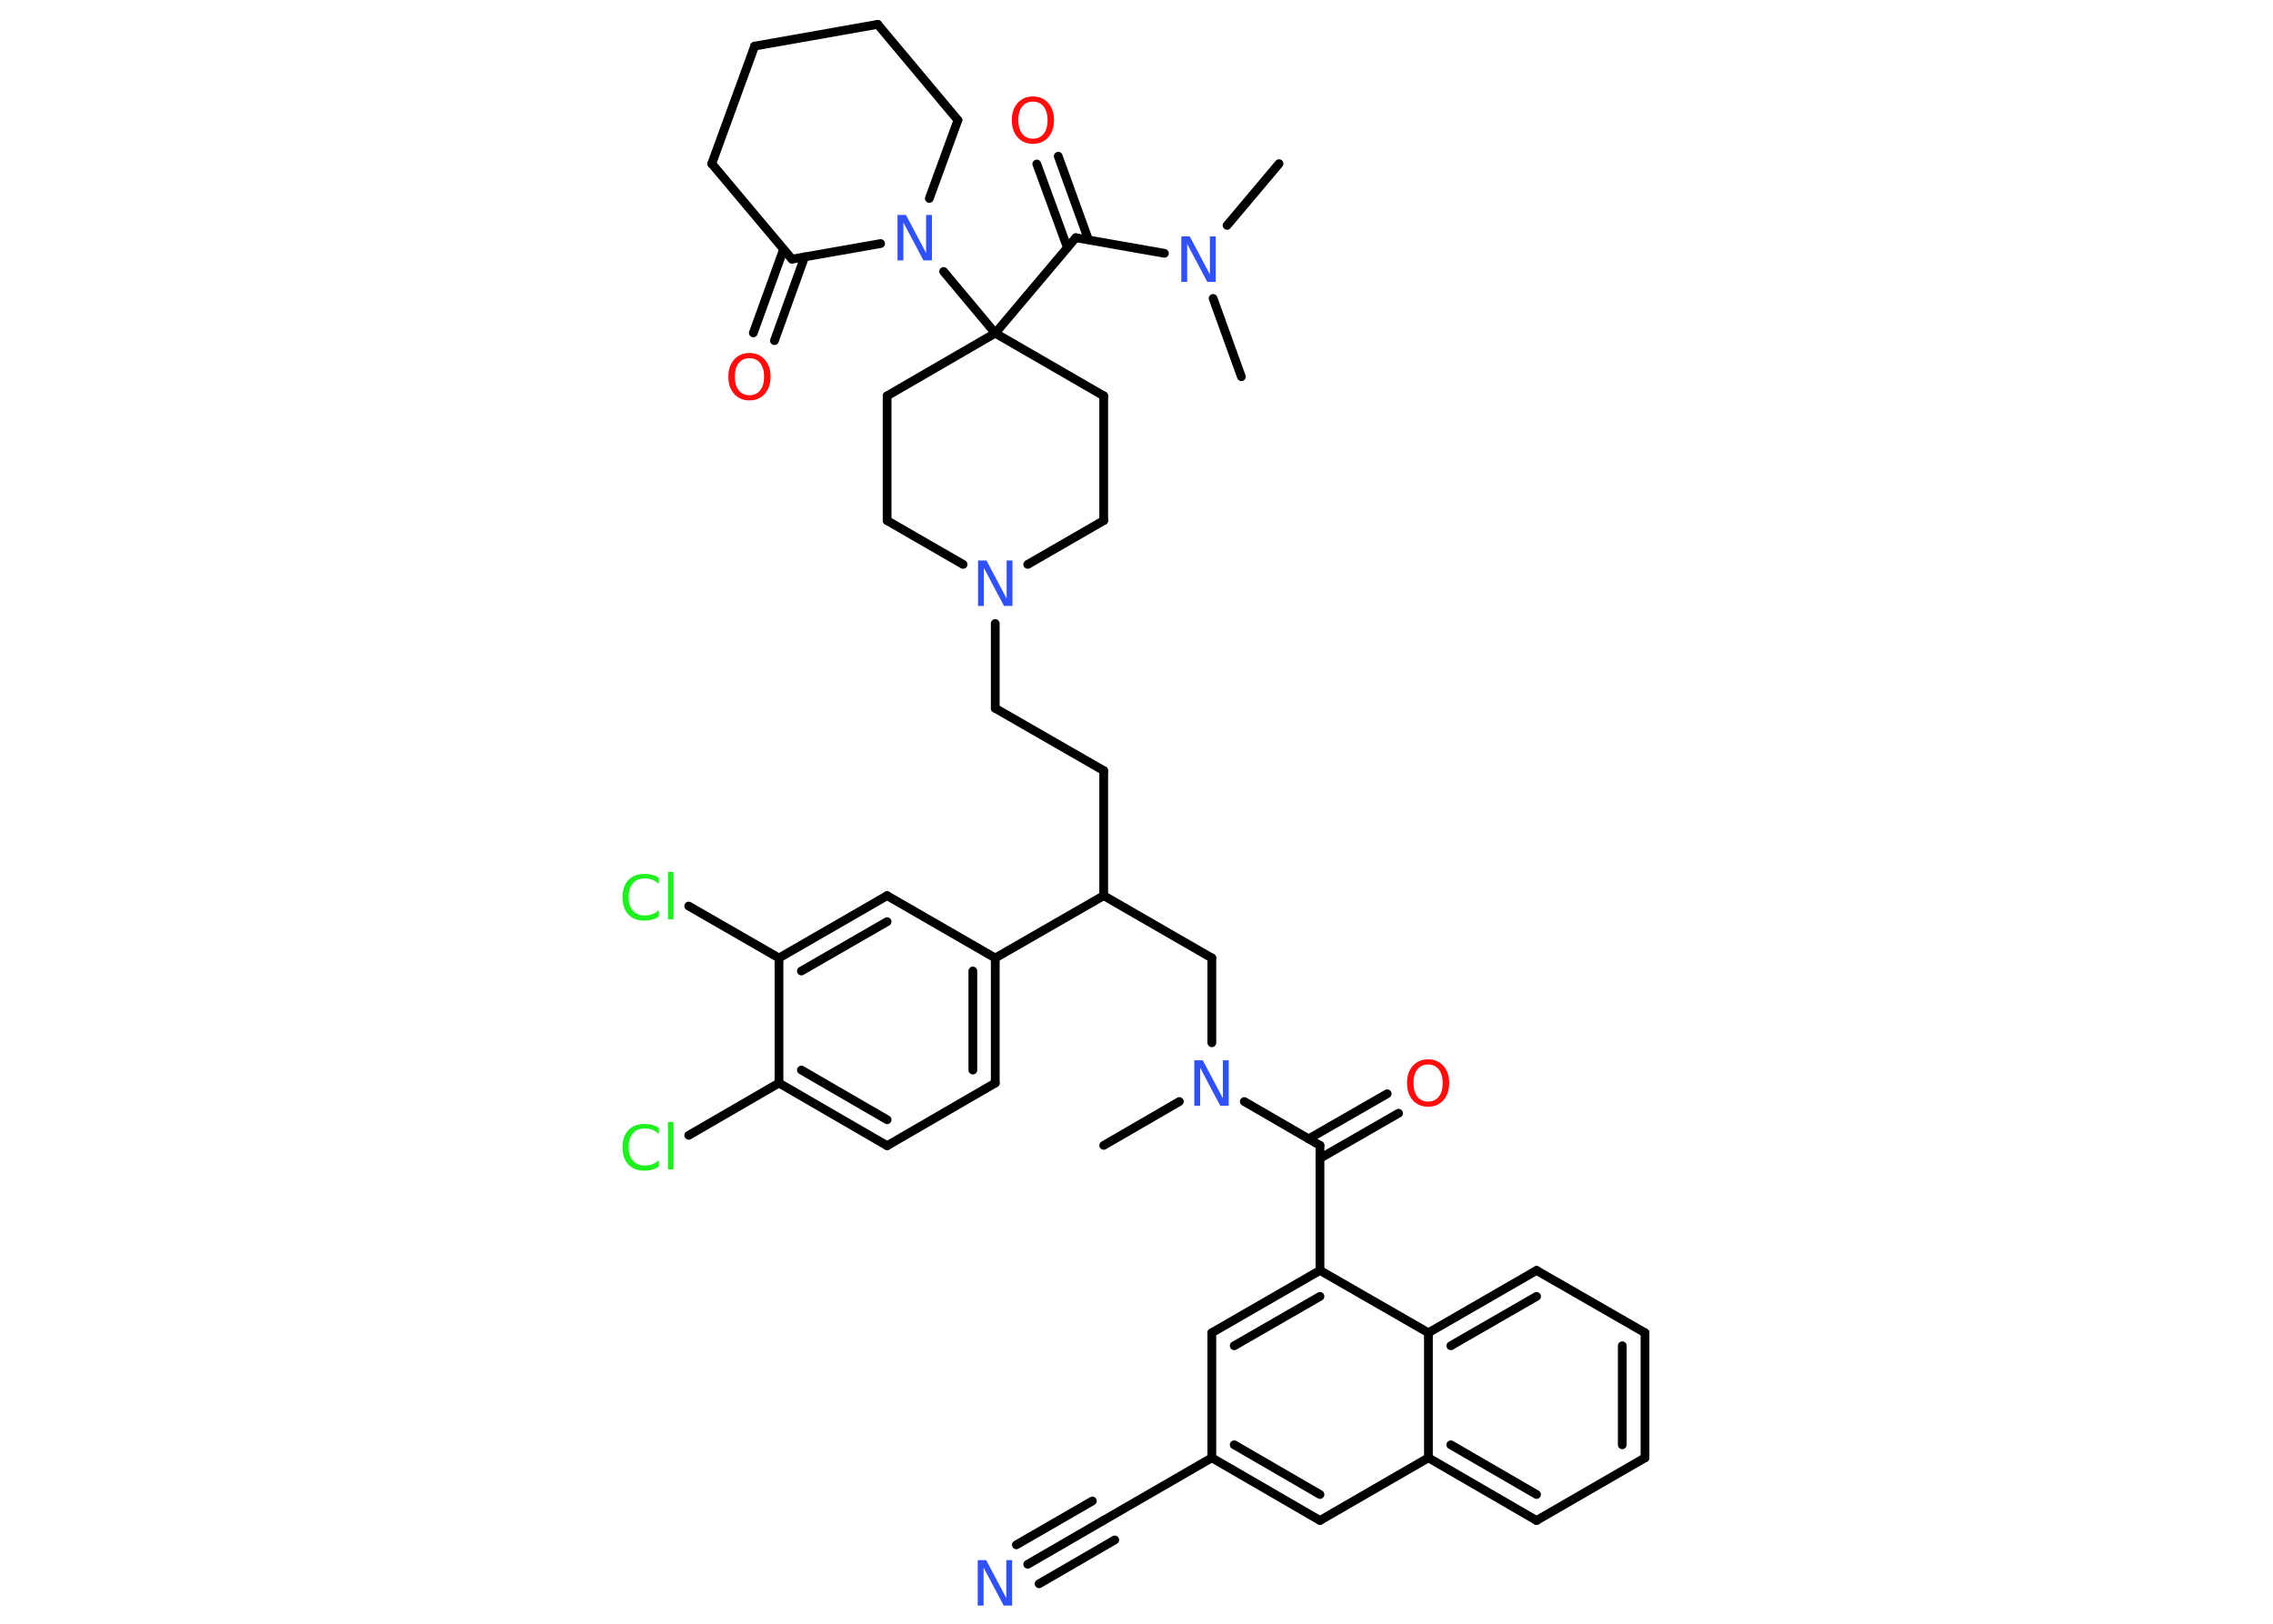 <?xml version='1.0' encoding='UTF-8'?>
<!DOCTYPE svg PUBLIC "-//W3C//DTD SVG 1.1//EN" "http://www.w3.org/Graphics/SVG/1.1/DTD/svg11.dtd">
<svg version='1.2' xmlns='http://www.w3.org/2000/svg' xmlns:xlink='http://www.w3.org/1999/xlink' width='70.0mm' height='50.0mm' viewBox='0 0 70.0 50.0'>
  <desc>Generated by the Chemistry Development Kit (http://github.com/cdk)</desc>
  <g stroke-linecap='round' stroke-linejoin='round' stroke='#000000' stroke-width='.27' fill='#3050F8'>
    <rect x='.0' y='.0' width='70.0' height='50.0' fill='#FFFFFF' stroke='none'/>
    <g id='mol1' class='mol'>
      <line id='mol1bnd1' class='bond' x1='39.39' y1='5.04' x2='37.79' y2='6.94'/>
      <line id='mol1bnd2' class='bond' x1='37.36' y1='9.19' x2='38.23' y2='11.6'/>
      <line id='mol1bnd3' class='bond' x1='35.86' y1='7.8' x2='33.13' y2='7.32'/>
      <g id='mol1bnd4' class='bond'>
        <line x1='32.87' y1='7.62' x2='31.93' y2='5.05'/>
        <line x1='33.52' y1='7.38' x2='32.59' y2='4.81'/>
      </g>
      <line id='mol1bnd5' class='bond' x1='33.13' y1='7.32' x2='30.65' y2='10.26'/>
      <line id='mol1bnd6' class='bond' x1='30.65' y1='10.26' x2='29.06' y2='8.36'/>
      <line id='mol1bnd7' class='bond' x1='28.62' y1='6.11' x2='29.5' y2='3.7'/>
      <line id='mol1bnd8' class='bond' x1='29.5' y1='3.7' x2='27.03' y2='.75'/>
      <line id='mol1bnd9' class='bond' x1='27.03' y1='.75' x2='23.24' y2='1.42'/>
      <line id='mol1bnd10' class='bond' x1='23.24' y1='1.42' x2='21.92' y2='5.04'/>
      <line id='mol1bnd11' class='bond' x1='21.92' y1='5.04' x2='24.39' y2='7.98'/>
      <line id='mol1bnd12' class='bond' x1='27.12' y1='7.5' x2='24.39' y2='7.98'/>
      <g id='mol1bnd13' class='bond'>
        <line x1='24.78' y1='7.91' x2='23.85' y2='10.49'/>
        <line x1='24.13' y1='7.68' x2='23.2' y2='10.25'/>
      </g>
      <line id='mol1bnd14' class='bond' x1='30.65' y1='10.26' x2='27.32' y2='12.19'/>
      <line id='mol1bnd15' class='bond' x1='27.32' y1='12.19' x2='27.32' y2='16.03'/>
      <line id='mol1bnd16' class='bond' x1='27.32' y1='16.03' x2='29.66' y2='17.38'/>
      <line id='mol1bnd17' class='bond' x1='30.65' y1='19.2' x2='30.65' y2='21.81'/>
      <line id='mol1bnd18' class='bond' x1='30.65' y1='21.81' x2='33.99' y2='23.73'/>
      <line id='mol1bnd19' class='bond' x1='33.99' y1='23.73' x2='33.99' y2='27.58'/>
      <line id='mol1bnd20' class='bond' x1='33.99' y1='27.58' x2='37.32' y2='29.5'/>
      <line id='mol1bnd21' class='bond' x1='37.32' y1='29.5' x2='37.32' y2='32.11'/>
      <line id='mol1bnd22' class='bond' x1='36.32' y1='33.92' x2='33.99' y2='35.27'/>
      <line id='mol1bnd23' class='bond' x1='38.32' y1='33.92' x2='40.65' y2='35.27'/>
      <g id='mol1bnd24' class='bond'>
        <line x1='40.3' y1='35.07' x2='42.72' y2='33.68'/>
        <line x1='40.65' y1='35.67' x2='43.07' y2='34.28'/>
      </g>
      <line id='mol1bnd25' class='bond' x1='40.65' y1='35.27' x2='40.65' y2='39.12'/>
      <g id='mol1bnd26' class='bond'>
        <line x1='40.65' y1='39.12' x2='37.32' y2='41.04'/>
        <line x1='40.65' y1='39.92' x2='38.01' y2='41.44'/>
      </g>
      <line id='mol1bnd27' class='bond' x1='37.32' y1='41.04' x2='37.32' y2='44.89'/>
      <line id='mol1bnd28' class='bond' x1='37.32' y1='44.89' x2='33.98' y2='46.82'/>
      <g id='mol1bnd29' class='bond'>
        <line x1='33.98' y1='46.82' x2='31.65' y2='48.17'/>
        <line x1='34.33' y1='47.42' x2='32.0' y2='48.77'/>
        <line x1='33.64' y1='46.22' x2='31.3' y2='47.57'/>
      </g>
      <g id='mol1bnd30' class='bond'>
        <line x1='37.32' y1='44.89' x2='40.65' y2='46.82'/>
        <line x1='38.01' y1='44.49' x2='40.65' y2='46.02'/>
      </g>
      <line id='mol1bnd31' class='bond' x1='40.65' y1='46.82' x2='43.99' y2='44.89'/>
      <g id='mol1bnd32' class='bond'>
        <line x1='43.99' y1='44.89' x2='47.32' y2='46.82'/>
        <line x1='44.68' y1='44.49' x2='47.32' y2='46.02'/>
      </g>
      <line id='mol1bnd33' class='bond' x1='47.32' y1='46.82' x2='50.66' y2='44.89'/>
      <g id='mol1bnd34' class='bond'>
        <line x1='50.66' y1='44.89' x2='50.66' y2='41.04'/>
        <line x1='49.96' y1='44.49' x2='49.96' y2='41.44'/>
      </g>
      <line id='mol1bnd35' class='bond' x1='50.66' y1='41.04' x2='47.32' y2='39.12'/>
      <g id='mol1bnd36' class='bond'>
        <line x1='47.32' y1='39.12' x2='43.99' y2='41.04'/>
        <line x1='47.32' y1='39.92' x2='44.68' y2='41.44'/>
      </g>
      <line id='mol1bnd37' class='bond' x1='40.65' y1='39.12' x2='43.99' y2='41.04'/>
      <line id='mol1bnd38' class='bond' x1='43.99' y1='44.89' x2='43.99' y2='41.04'/>
      <line id='mol1bnd39' class='bond' x1='33.99' y1='27.58' x2='30.65' y2='29.5'/>
      <g id='mol1bnd40' class='bond'>
        <line x1='30.65' y1='33.35' x2='30.65' y2='29.5'/>
        <line x1='29.96' y1='32.95' x2='29.96' y2='29.9'/>
      </g>
      <line id='mol1bnd41' class='bond' x1='30.65' y1='33.35' x2='27.32' y2='35.28'/>
      <g id='mol1bnd42' class='bond'>
        <line x1='23.99' y1='33.35' x2='27.32' y2='35.28'/>
        <line x1='24.68' y1='32.95' x2='27.32' y2='34.48'/>
      </g>
      <line id='mol1bnd43' class='bond' x1='23.99' y1='33.35' x2='21.21' y2='34.96'/>
      <line id='mol1bnd44' class='bond' x1='23.99' y1='33.35' x2='23.99' y2='29.5'/>
      <line id='mol1bnd45' class='bond' x1='23.99' y1='29.5' x2='21.21' y2='27.9'/>
      <g id='mol1bnd46' class='bond'>
        <line x1='27.32' y1='27.58' x2='23.99' y2='29.5'/>
        <line x1='27.32' y1='28.38' x2='24.68' y2='29.9'/>
      </g>
      <line id='mol1bnd47' class='bond' x1='30.65' y1='29.5' x2='27.32' y2='27.58'/>
      <line id='mol1bnd48' class='bond' x1='31.65' y1='17.38' x2='33.99' y2='16.03'/>
      <line id='mol1bnd49' class='bond' x1='33.99' y1='16.03' x2='33.99' y2='12.19'/>
      <line id='mol1bnd50' class='bond' x1='30.65' y1='10.26' x2='33.99' y2='12.19'/>
      <path id='mol1atm2' class='atom' d='M36.39 7.28h.25l.62 1.17v-1.17h.18v1.4h-.26l-.62 -1.17v1.17h-.18v-1.4z' stroke='none'/>
      <path id='mol1atm5' class='atom' d='M31.81 3.13q-.21 .0 -.33 .15q-.12 .15 -.12 .42q.0 .26 .12 .42q.12 .15 .33 .15q.21 .0 .33 -.15q.12 -.15 .12 -.42q.0 -.26 -.12 -.42q-.12 -.15 -.33 -.15zM31.81 2.97q.29 .0 .47 .2q.18 .2 .18 .53q.0 .33 -.18 .53q-.18 .2 -.47 .2q-.29 .0 -.47 -.2q-.18 -.2 -.18 -.53q.0 -.33 .18 -.53q.18 -.2 .47 -.2z' stroke='none' fill='#FF0D0D'/>
      <path id='mol1atm7' class='atom' d='M27.65 6.62h.25l.62 1.17v-1.17h.18v1.4h-.26l-.62 -1.17v1.17h-.18v-1.4z' stroke='none'/>
      <path id='mol1atm13' class='atom' d='M23.08 11.03q-.21 .0 -.33 .15q-.12 .15 -.12 .42q.0 .26 .12 .42q.12 .15 .33 .15q.21 .0 .33 -.15q.12 -.15 .12 -.42q.0 -.26 -.12 -.42q-.12 -.15 -.33 -.15zM23.08 10.87q.29 .0 .47 .2q.18 .2 .18 .53q.0 .33 -.18 .53q-.18 .2 -.47 .2q-.29 .0 -.47 -.2q-.18 -.2 -.18 -.53q.0 -.33 .18 -.53q.18 -.2 .47 -.2z' stroke='none' fill='#FF0D0D'/>
      <path id='mol1atm16' class='atom' d='M30.13 17.26h.25l.62 1.17v-1.17h.18v1.4h-.26l-.62 -1.17v1.17h-.18v-1.4z' stroke='none'/>
      <path id='mol1atm21' class='atom' d='M36.79 32.65h.25l.62 1.17v-1.17h.18v1.4h-.26l-.62 -1.17v1.17h-.18v-1.4z' stroke='none'/>
      <path id='mol1atm24' class='atom' d='M43.98 32.78q-.21 .0 -.33 .15q-.12 .15 -.12 .42q.0 .26 .12 .42q.12 .15 .33 .15q.21 .0 .33 -.15q.12 -.15 .12 -.42q.0 -.26 -.12 -.42q-.12 -.15 -.33 -.15zM43.98 32.62q.29 .0 .47 .2q.18 .2 .18 .53q.0 .33 -.18 .53q-.18 .2 -.47 .2q-.29 .0 -.47 -.2q-.18 -.2 -.18 -.53q.0 -.33 .18 -.53q.18 -.2 .47 -.2z' stroke='none' fill='#FF0D0D'/>
      <path id='mol1atm29' class='atom' d='M30.12 48.04h.25l.62 1.17v-1.17h.18v1.4h-.26l-.62 -1.17v1.17h-.18v-1.4z' stroke='none'/>
      <path id='mol1atm41' class='atom' d='M20.29 34.72v.2q-.1 -.09 -.2 -.13q-.11 -.04 -.23 -.04q-.24 .0 -.37 .15q-.13 .15 -.13 .42q.0 .28 .13 .42q.13 .15 .37 .15q.12 .0 .23 -.04q.11 -.04 .2 -.13v.2q-.1 .07 -.21 .1q-.11 .03 -.23 .03q-.32 .0 -.5 -.19q-.18 -.19 -.18 -.53q.0 -.34 .18 -.53q.18 -.19 .5 -.19q.12 .0 .24 .03q.11 .03 .21 .1zM20.57 34.55h.17v1.46h-.17v-1.46z' stroke='none' fill='#1FF01F'/>
      <path id='mol1atm43' class='atom' d='M20.29 27.02v.2q-.1 -.09 -.2 -.13q-.11 -.04 -.23 -.04q-.24 .0 -.37 .15q-.13 .15 -.13 .42q.0 .28 .13 .42q.13 .15 .37 .15q.12 .0 .23 -.04q.11 -.04 .2 -.13v.2q-.1 .07 -.21 .1q-.11 .03 -.23 .03q-.32 .0 -.5 -.19q-.18 -.19 -.18 -.53q.0 -.34 .18 -.53q.18 -.19 .5 -.19q.12 .0 .24 .03q.11 .03 .21 .1zM20.57 26.85h.17v1.46h-.17v-1.46z' stroke='none' fill='#1FF01F'/>
    </g>
  </g>
</svg>
